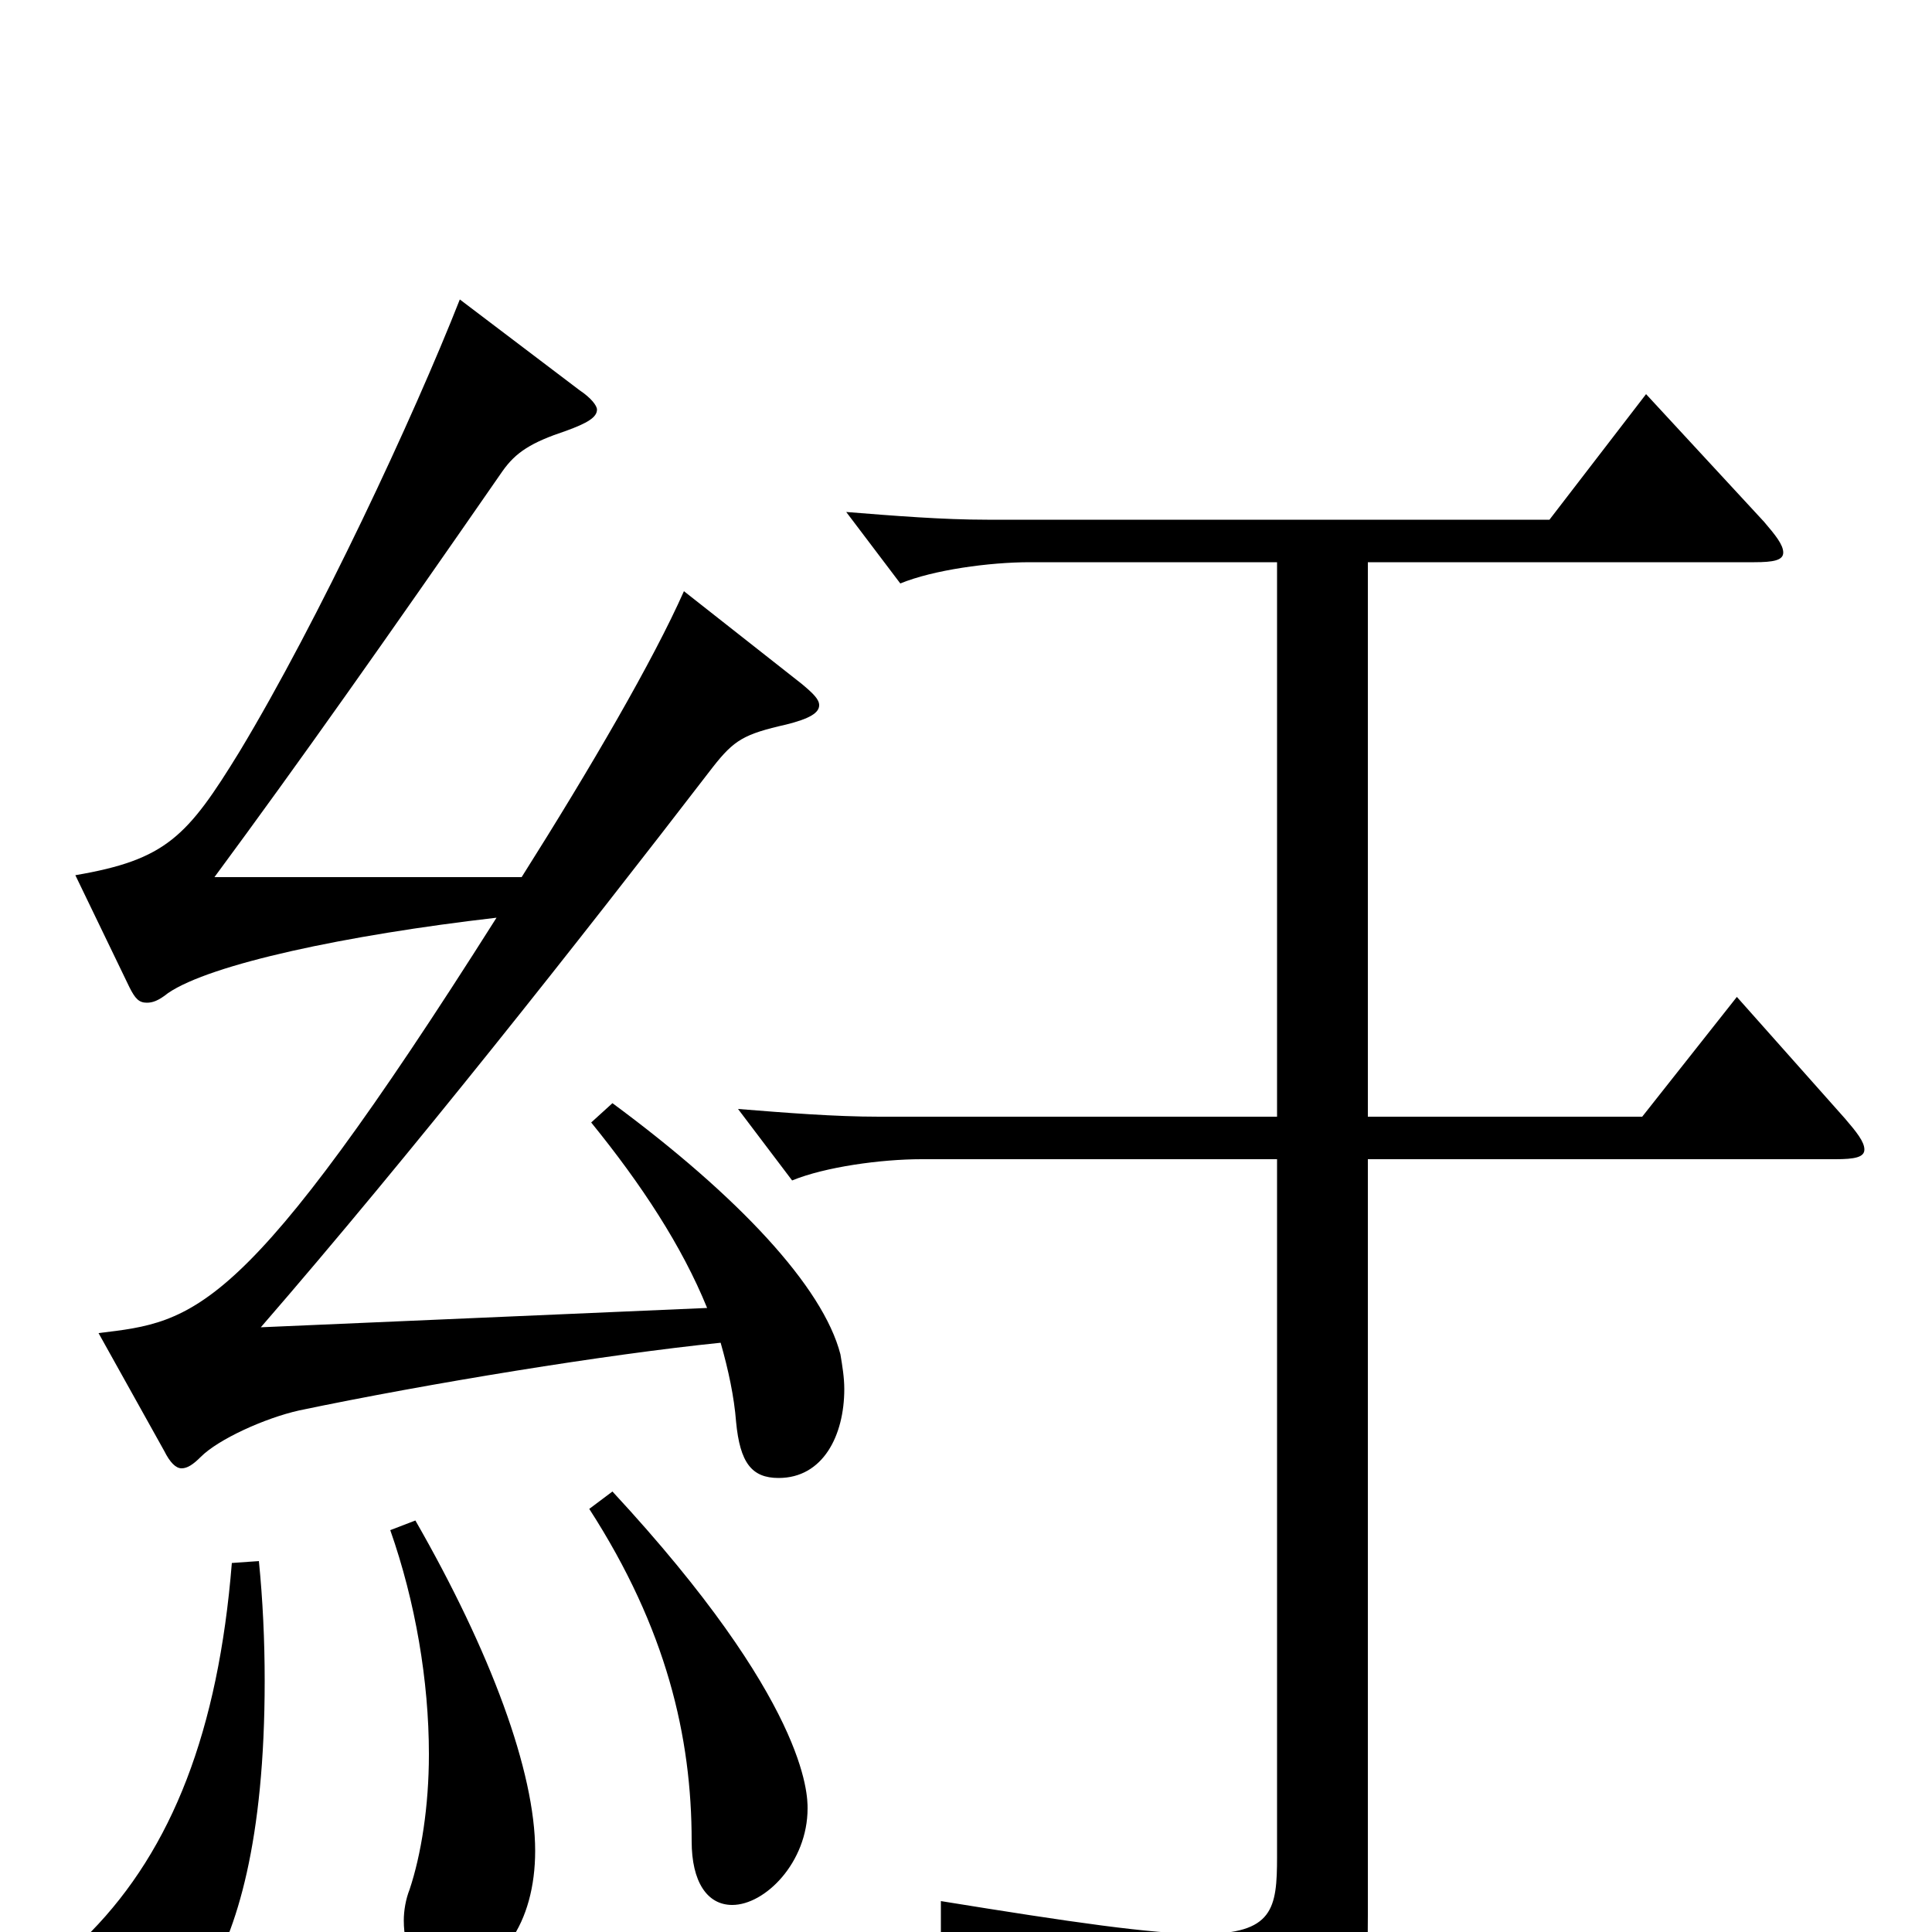 <svg xmlns="http://www.w3.org/2000/svg" viewBox="0 -1000 1000 1000">
	<path fill="#000000" d="M306 -419C332 -387 353 -355 366 -323L135 -313C213 -403 299 -512 369 -603C380 -617 385 -620 407 -625C419 -628 424 -631 424 -635C424 -638 421 -641 415 -646L354 -694C338 -658 306 -603 270 -546H111C156 -607 199 -668 260 -756C267 -766 275 -771 293 -777C304 -781 309 -784 309 -788C309 -790 306 -794 300 -798L238 -845C214 -784 165 -679 124 -611C97 -567 86 -555 39 -547L67 -489C70 -483 72 -481 76 -481C79 -481 82 -482 87 -486C109 -501 179 -516 257 -525C126 -318 101 -316 51 -310L85 -249C88 -243 91 -240 94 -240C97 -240 100 -242 104 -246C113 -255 137 -266 155 -270C222 -284 314 -299 373 -305C377 -291 380 -277 381 -264C383 -243 389 -235 403 -235C426 -235 437 -257 437 -281C437 -287 436 -293 435 -299C426 -334 382 -381 317 -429ZM899 -484L850 -422H708V-709H908C918 -709 923 -710 923 -714C923 -718 919 -723 913 -730L852 -796L802 -731H511C488 -731 463 -733 438 -735L466 -698C483 -705 512 -709 533 -709H661V-422H455C432 -422 407 -424 382 -426L410 -389C427 -396 456 -400 477 -400H661V-39C661 -12 659 1 622 1C596 1 555 -5 487 -16V0C595 31 614 38 623 77C626 88 627 93 632 93C634 93 637 92 641 90C704 62 708 50 708 -9V-400H950C960 -400 965 -401 965 -405C965 -409 961 -414 955 -421ZM305 -219C345 -157 358 -101 358 -47C358 -26 366 -14 379 -14C396 -14 418 -36 418 -64C418 -71 418 -119 317 -228ZM202 -208C215 -171 222 -130 222 -92C222 -65 218 -40 212 -22C210 -17 209 -11 209 -6C209 9 215 23 229 23C259 23 277 -5 277 -42C277 -83 254 -145 215 -213ZM120 -191C113 -104 89 -43 47 0C37 11 32 22 32 31C32 46 44 59 59 59C80 59 137 35 137 -130C137 -151 136 -172 134 -192Z"/>
</svg>